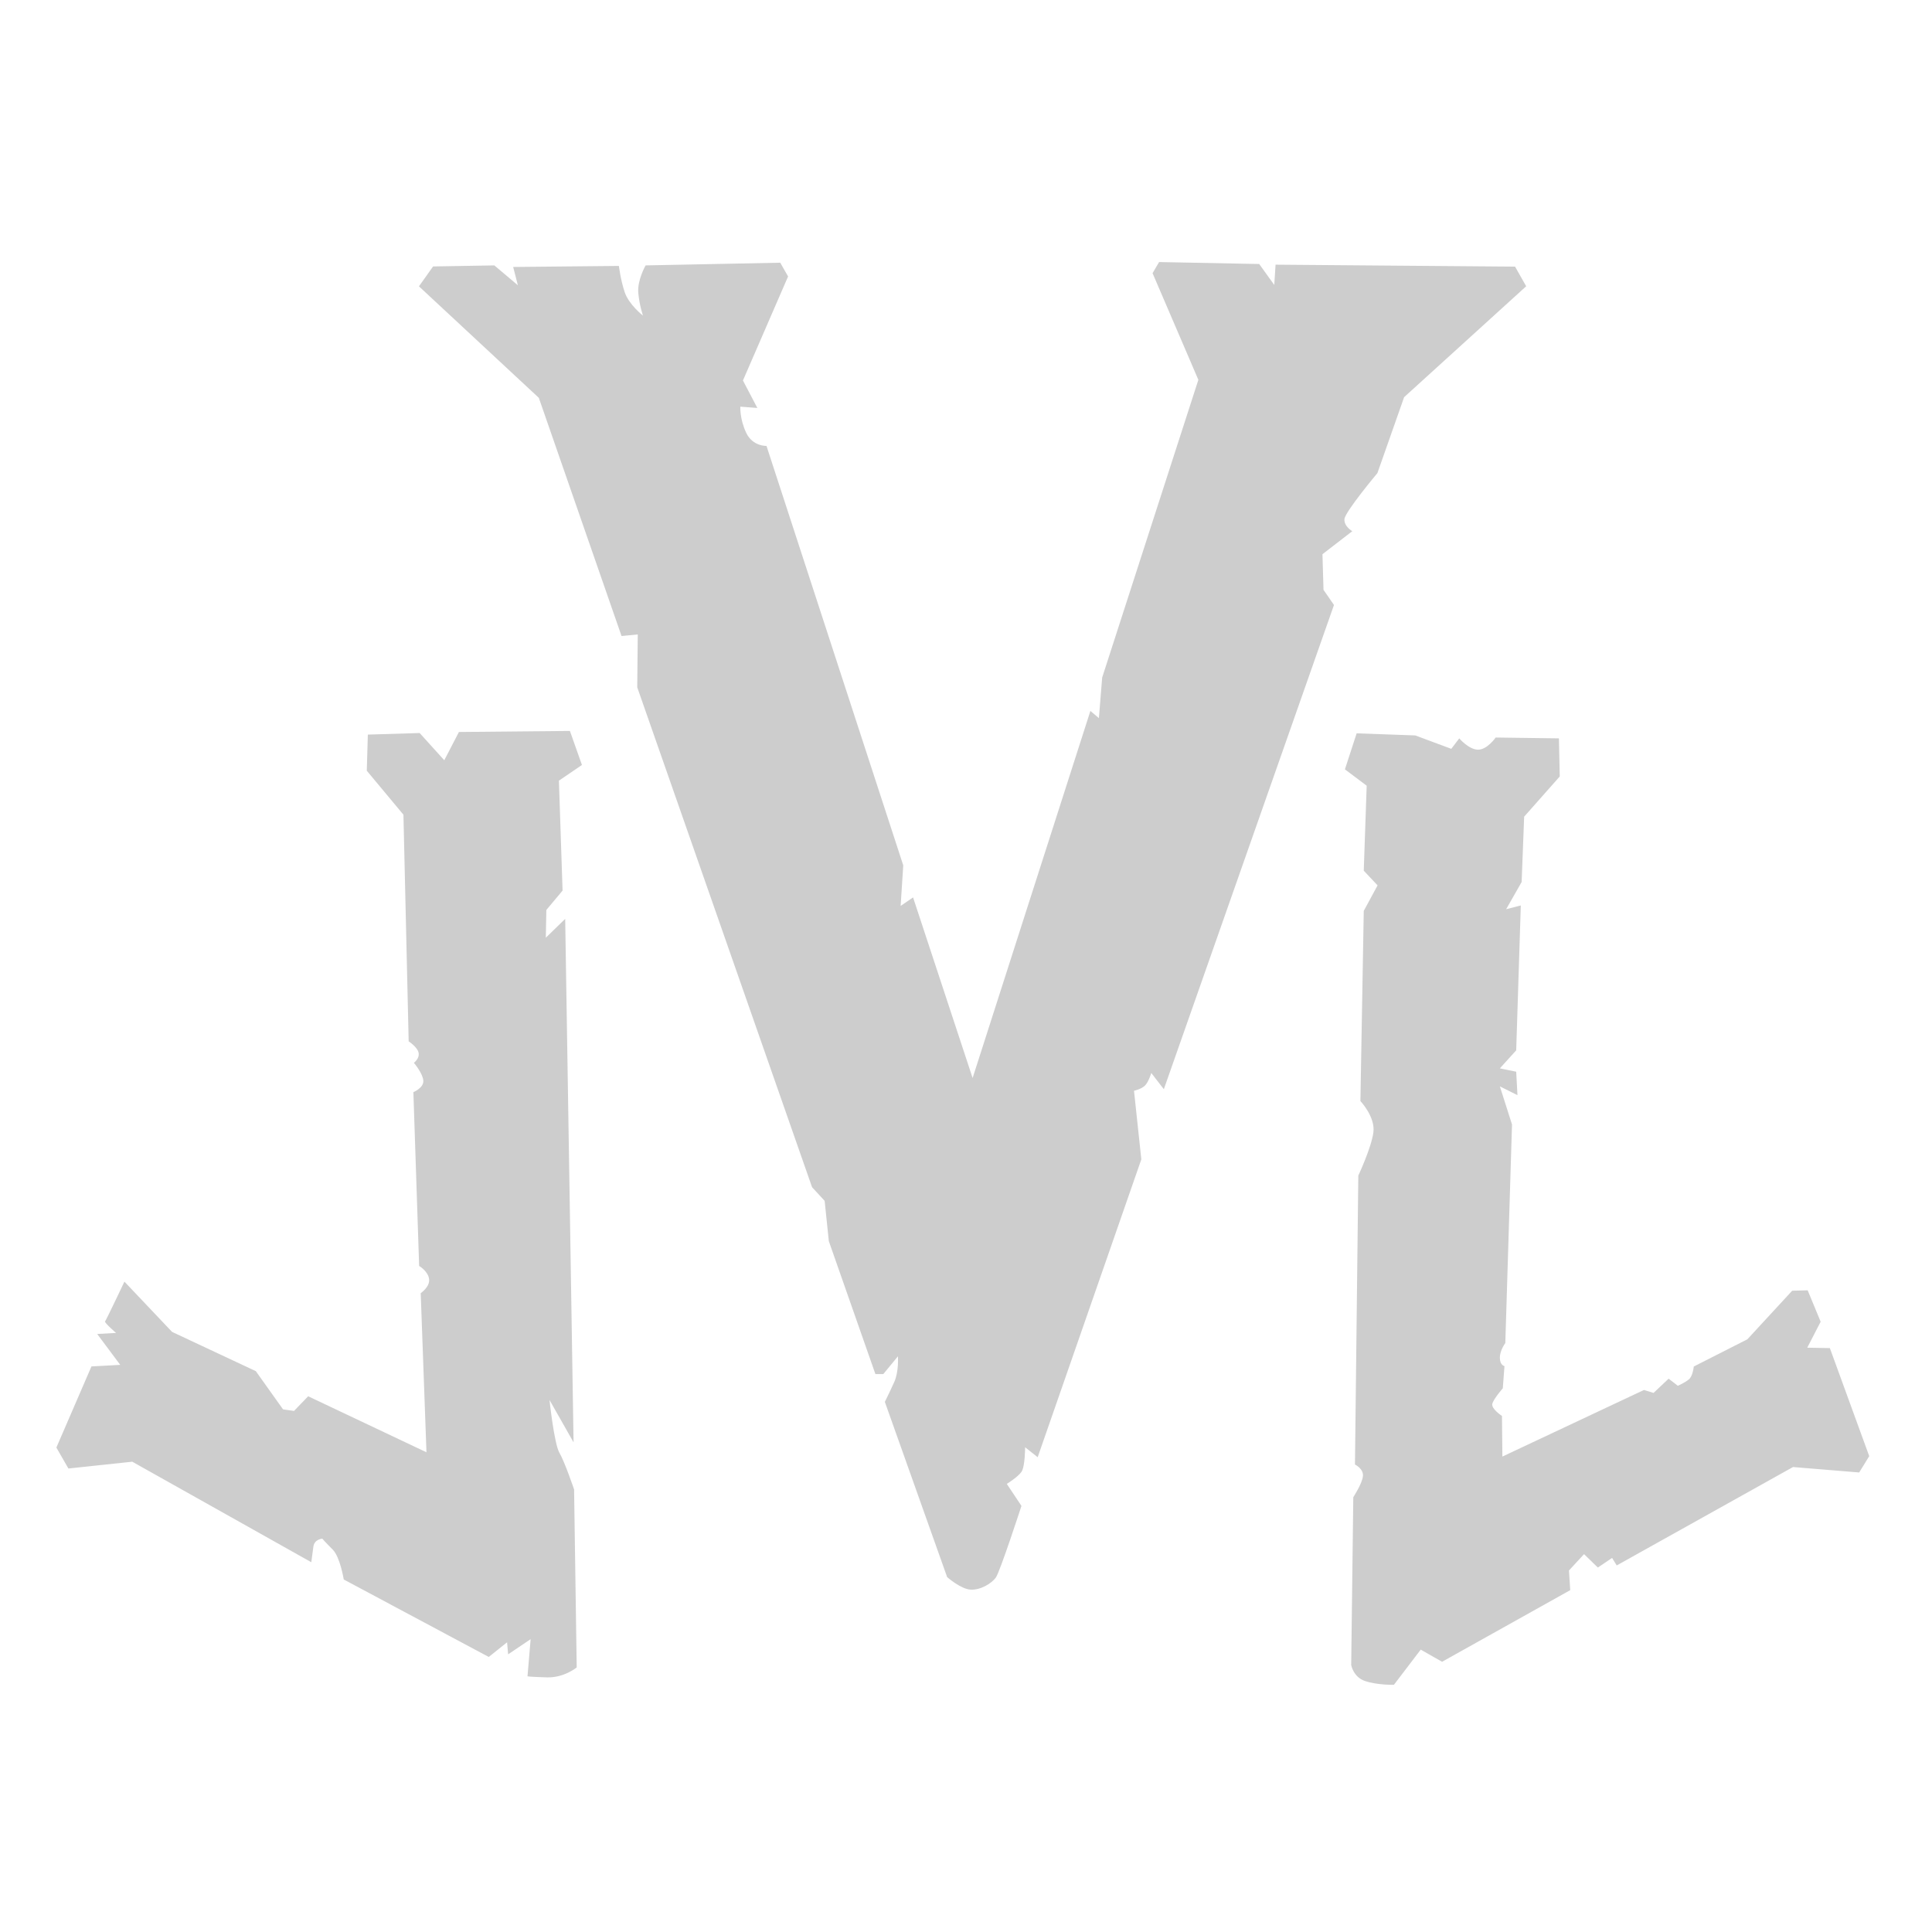<?xml version="1.0" encoding="UTF-8" standalone="no"?><!DOCTYPE svg PUBLIC "-//W3C//DTD SVG 1.1//EN" "http://www.w3.org/Graphics/SVG/1.1/DTD/svg11.dtd"><svg width="100%" height="100%" viewBox="0 0 384 384" version="1.1" xmlns="http://www.w3.org/2000/svg" xmlns:xlink="http://www.w3.org/1999/xlink" xml:space="preserve" xmlns:serif="http://www.serif.com/" style="fill-rule:evenodd;clip-rule:evenodd;stroke-linejoin:round;stroke-miterlimit:2;"><path d="M271.309,334.117c2.497,0.833 5.743,0.75 5.743,0.75l5.327,-6.992l4.245,2.414l25.47,-14.234l-0.25,-3.912l2.997,-3.246l2.747,2.664l2.83,-1.915l0.915,1.498l35.042,-19.56l13.152,1.082l1.997,-3.246l-7.824,-21.475l-4.494,-0.083l2.663,-5.161l-2.58,-6.242l-3.08,0.083l-8.906,9.655l-10.654,5.41c-0,0 -0.167,1.915 -0.999,2.581c-0.833,0.666 -2.164,1.248 -2.164,1.248l-1.832,-1.415l-2.996,2.83l-1.914,-0.582l-28.134,13.234l-0.083,-8.074c-0,0 -2.164,-1.415 -1.915,-2.414c0.25,-0.998 2.081,-3.079 2.081,-3.079l0.333,-4.412c0,0 -0.916,-0.166 -0.916,-1.665c0,-1.498 1.083,-2.913 1.083,-2.913l1.331,-43.449l-2.414,-7.574l3.496,1.748l-0.249,-4.662l-3.247,-0.665l3.247,-3.58l0.915,-28.799l-2.913,0.749l3.08,-5.41l0.499,-12.985l7.075,-7.991l-0.166,-7.574l-12.569,-0.167c0,0 -1.665,2.414 -3.496,2.414c-1.831,0 -3.745,-2.247 -3.745,-2.247l-1.582,2.081l-7.158,-2.664l-11.653,-0.416l-2.331,7.158l4.328,3.246l-0.582,16.897l2.747,2.914l-2.747,5.077l-0.666,37.789c-0,-0 2.996,3.163 2.58,6.243c-0.416,3.079 -2.996,8.573 -2.996,8.573l-0.666,57.433c-0,-0 1.748,0.832 1.581,2.33c-0.166,1.498 -1.914,4.162 -1.914,4.162l-0.416,33.378c-0,-0 0.444,2.395 2.747,3.162Zm-250.429,-71.476c0.208,-0.208 3.85,-7.907 3.85,-7.907l9.468,9.988l16.647,7.803l5.41,7.596l2.185,0.312l2.809,-2.914l23.514,11.133l-1.144,-31.629c-0,-0 1.873,-1.249 1.665,-2.81c-0.209,-1.56 -1.977,-2.601 -1.977,-2.601l-1.145,-34.543c0,0 2.081,-0.832 1.977,-2.289c-0.104,-1.456 -1.873,-3.537 -1.873,-3.537c0,-0 1.145,-0.832 0.937,-1.977c-0.208,-1.144 -1.977,-2.289 -1.977,-2.289l-1.041,-45.051l-7.283,-8.74l0.208,-7.179l10.301,-0.312l4.89,5.41l2.913,-5.618l22.058,-0.208l2.393,6.763l-4.578,3.121l0.728,21.849l-3.225,3.85l-0.104,5.514l3.849,-3.745l1.665,104.044l-4.786,-8.427c-0,-0 0.936,8.74 1.977,10.508c1.04,1.769 2.913,7.283 2.913,7.283l0.52,35.376c0,-0 -2.497,2.081 -5.93,1.976c-3.434,-0.104 -3.85,-0.208 -3.85,-0.208l0.624,-7.387l-4.474,3.018l-0.208,-2.394l-3.641,2.914l-28.821,-15.399c0,0 -0.728,-4.474 -2.185,-5.93c-1.456,-1.457 -2.081,-2.185 -2.081,-2.185c0,-0 -1.56,0.104 -1.768,1.56c-0.208,1.457 -0.417,3.122 -0.417,3.122l-35.583,-19.977l-12.693,1.353l-2.393,-4.162l6.971,-16.127l5.722,-0.312l-4.578,-6.139l3.746,-0.208c-0,0 -2.393,-2.081 -2.185,-2.289Zm167.367,50.816c0,0 2.706,2.393 4.683,2.497c1.976,0.104 4.161,-1.248 4.994,-2.393c0.832,-1.144 5.098,-14.254 5.098,-14.254l-2.913,-4.37c-0,0 2.185,-1.353 2.913,-2.393c0.728,-1.04 0.728,-4.89 0.728,-4.89l2.497,1.977l20.601,-59.202l-1.457,-13.63c0,0 1.457,-0.312 2.185,-1.04c0.729,-0.728 1.249,-2.497 1.249,-2.497l2.497,3.225l33.815,-96.241l-2.081,-3.017l-0.208,-7.075l5.93,-4.578c0,-0 -1.665,-0.937 -1.561,-2.393c0.104,-1.457 6.555,-9.156 6.555,-9.156l5.307,-15.087l24.261,-22.044l-2.21,-3.902l-47.601,-0.39l-0.26,4.032l-2.991,-4.162l-19.899,-0.39l-1.3,2.211l9.103,21.199l-19.118,59.175l-0.65,8.064l-1.691,-1.431l-23.41,72.961l-11.835,-35.895l-2.471,1.691l0.52,-8.064l-27.181,-83.366c-0,0 -2.732,0.13 -4.032,-2.601c-1.301,-2.731 -1.171,-5.202 -1.171,-5.202l3.382,0.26l-2.861,-5.462l8.973,-20.679l-1.56,-2.731l-26.759,0.535c-0,-0 -1.665,2.913 -1.457,5.41c0.208,2.497 0.937,4.578 0.937,4.578c-0,-0 -2.81,-2.185 -3.642,-4.682c-0.832,-2.497 -1.145,-5.202 -1.145,-5.202l-21.017,0.208l0.937,3.641l-4.682,-3.953l-12.173,0.208l-2.81,3.953l23.827,22.162l16.439,47.34l3.225,-0.312l-0.104,10.509l34.751,99.362l2.497,2.705l0.832,8.012l9.26,26.427l1.561,0l2.913,-3.537c0,-0 0.208,3.017 -0.728,5.098c-0.936,2.081 -1.873,3.954 -1.873,3.954l12.381,34.827Z" style="fill:#cdcdcd;"/></svg>